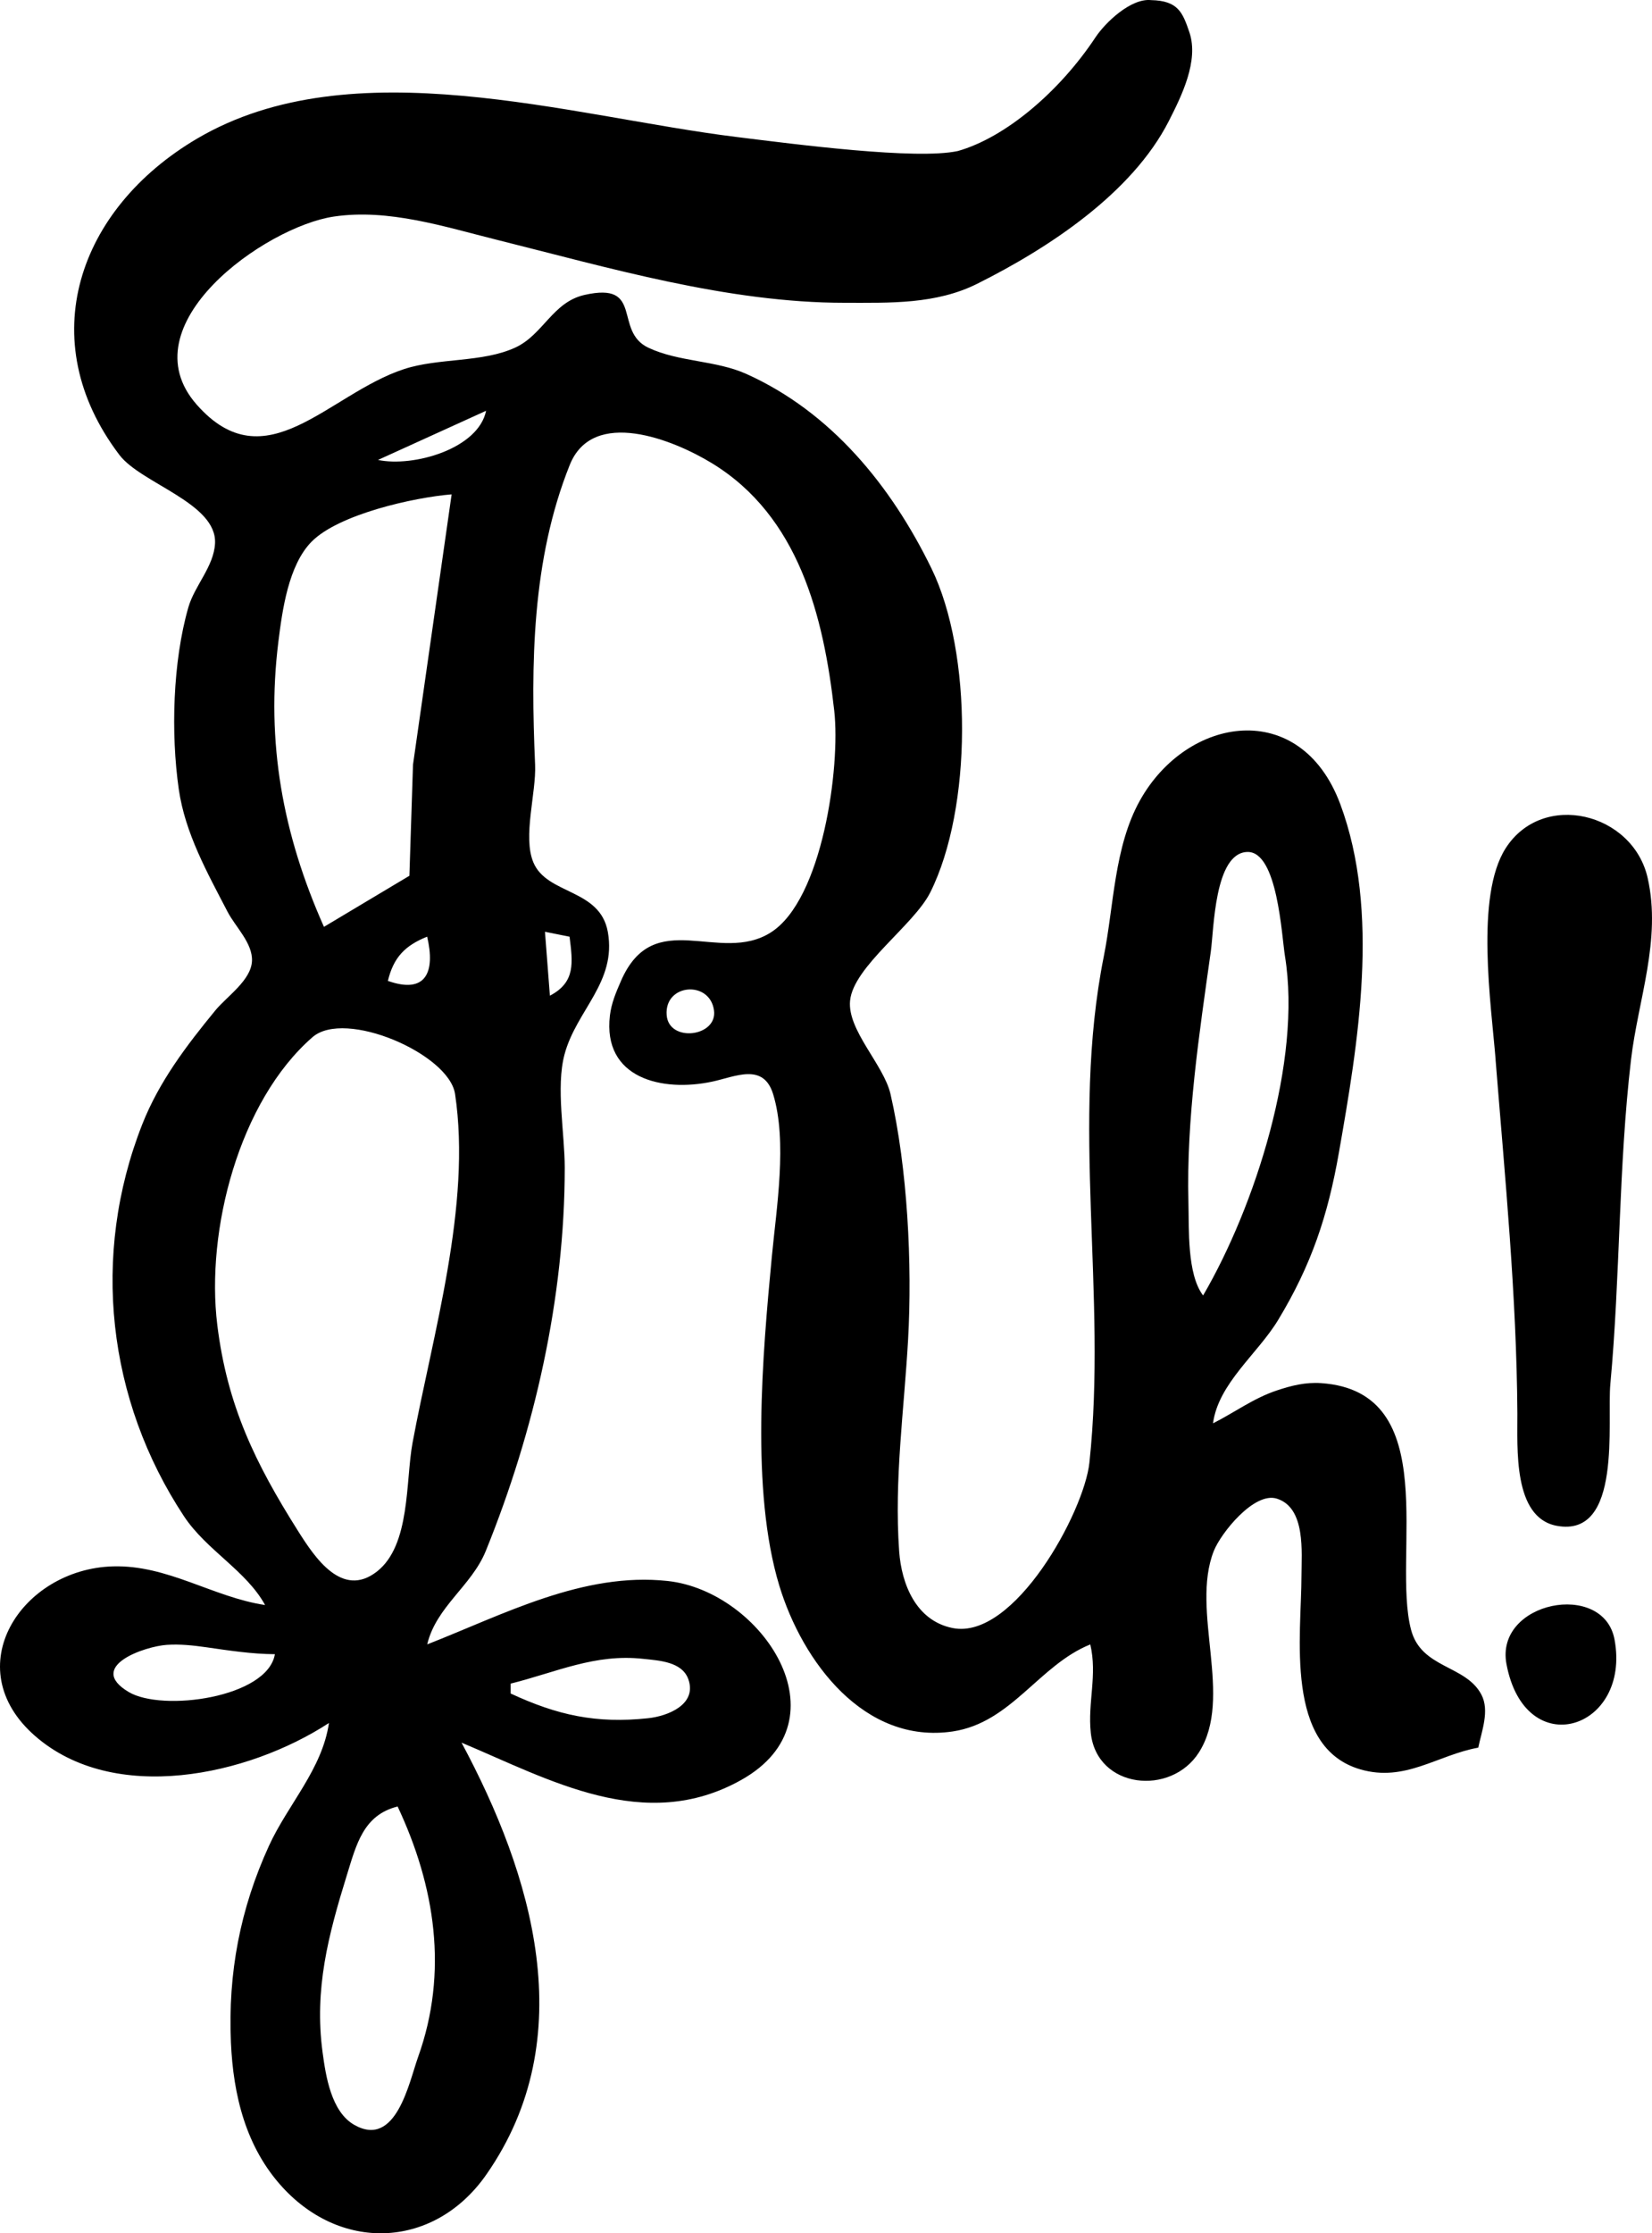 <?xml version="1.0" encoding="UTF-8" standalone="no"?>
<!-- Created with Inkscape (http://www.inkscape.org/) -->

<svg
   width="28.48mm"
   height="38.475mm"
   viewBox="0 0 28.48 38.475"
   version="1.1"
   id="svg5"
   inkscape:version="1.1.1 (c3084ef, 2021-09-22)"
   sodipodi:docname="kv rhenania.svg"
   xmlns:inkscape="http://www.inkscape.org/namespaces/inkscape"
   xmlns:sodipodi="http://sodipodi.sourceforge.net/DTD/sodipodi-0.dtd"
   xmlns="http://www.w3.org/2000/svg"
   xmlns:svg="http://www.w3.org/2000/svg">
  <sodipodi:namedview
     id="namedview7"
     pagecolor="#ffffff"
     bordercolor="#666666"
     borderopacity="1.0"
     inkscape:pageshadow="2"
     inkscape:pageopacity="0.0"
     inkscape:pagecheckerboard="0"
     inkscape:document-units="mm"
     showgrid="false"
     inkscape:zoom="1.8116735"
     inkscape:cx="-119.22678"
     inkscape:cy="35.602442"
     inkscape:window-width="1608"
     inkscape:window-height="997"
     inkscape:window-x="1437"
     inkscape:window-y="150"
     inkscape:window-maximized="0"
     inkscape:current-layer="layer1" />
  <defs
     id="defs2" />
  <g
     inkscape:label="Layer 1"
     inkscape:groupmode="layer"
     id="layer1">
    <path
       style="fill:#000000;stroke:none;stroke-width:0.085"
       d="m 5.671,29.683 c -0.114,0.794 -0.709,1.407 -1.034,2.117 -0.496,1.084 -0.708,2.189 -0.656,3.387 0.04,0.91 0.257,1.81 0.894,2.501 1.041,1.129 2.63,1.035 3.508,-0.222 1.654,-2.367 0.789,-5.179 -0.426,-7.443 1.512,0.634 3.155,1.578 4.823,0.642 1.846,-1.036 0.348,-3.251 -1.268,-3.427 -1.458,-0.159 -2.837,0.58 -4.147,1.092 0.155,-0.651 0.765,-1.006 1.01,-1.61 0.841,-2.072 1.361,-4.358 1.361,-6.603 0,-0.589 -0.154,-1.384 -0.005,-1.947 0.203,-0.766 0.902,-1.245 0.748,-2.113 -0.134,-0.752 -1.049,-0.637 -1.284,-1.2 -0.186,-0.444 0.051,-1.195 0.03,-1.682 -0.075,-1.724 -0.059,-3.527 0.597,-5.164 0.399,-0.997 1.792,-0.434 2.454,-0.029 1.492,0.912 1.922,2.626 2.106,4.262 0.109,0.97 -0.202,3.252 -1.091,3.819 -0.884,0.564 -2.017,-0.471 -2.586,0.838 -0.084,0.192 -0.165,0.382 -0.19,0.593 -0.13,1.089 0.905,1.324 1.762,1.141 0.4,-0.085 0.884,-0.332 1.052,0.217 0.247,0.805 0.057,1.966 -0.022,2.79 -0.162,1.7 -0.368,4.039 0.127,5.673 0.398,1.313 1.465,2.742 2.991,2.515 1.011,-0.151 1.488,-1.144 2.371,-1.499 0.125,0.526 -0.047,1.001 0.009,1.524 0.103,0.964 1.383,1.095 1.865,0.335 0.602,-0.948 -0.151,-2.436 0.255,-3.468 0.12,-0.305 0.695,-1.026 1.087,-0.903 0.503,0.157 0.425,0.928 0.425,1.327 8e-5,1.023 -0.301,2.957 1.017,3.338 0.77,0.223 1.325,-0.247 2.031,-0.375 0.058,-0.283 0.199,-0.637 0.054,-0.913 -0.27,-0.515 -1.037,-0.446 -1.213,-1.119 -0.334,-1.273 0.571,-4.104 -1.551,-4.248 -0.268,-0.018 -0.506,0.041 -0.759,0.125 -0.403,0.133 -0.73,0.379 -1.104,0.568 0.092,-0.688 0.768,-1.196 1.121,-1.778 0.577,-0.952 0.859,-1.803 1.048,-2.879 0.332,-1.894 0.717,-4.152 0.025,-6.011 -0.684,-1.835 -2.64,-1.524 -3.455,-0.061 -0.445,0.799 -0.447,1.81 -0.622,2.685 -0.576,2.881 0.063,5.82 -0.248,8.721 -0.091,0.853 -1.296,3.059 -2.356,2.85 -0.633,-0.125 -0.884,-0.758 -0.924,-1.326 -0.087,-1.234 0.085,-2.419 0.154,-3.641 0.074,-1.303 -0.01,-2.96 -0.303,-4.233 -0.117,-0.507 -0.747,-1.1 -0.697,-1.609 0.058,-0.59 1.101,-1.301 1.383,-1.866 0.724,-1.447 0.729,-4.129 0.02,-5.581 -0.695,-1.424 -1.728,-2.692 -3.19,-3.35 -0.526,-0.237 -1.164,-0.205 -1.688,-0.451 -0.612,-0.287 -0.068,-1.147 -1.106,-0.91 -0.547,0.125 -0.71,0.682 -1.186,0.904 -0.569,0.265 -1.318,0.176 -1.922,0.373 -1.309,0.428 -2.383,1.965 -3.575,0.612 -1.21,-1.373 1.185,-3.067 2.366,-3.24 0.942,-0.139 1.906,0.176 2.802,0.399 1.945,0.485 3.987,1.087 6.004,1.087 0.775,0 1.571,0.029 2.286,-0.329 1.217,-0.608 2.665,-1.553 3.302,-2.804 0.221,-0.434 0.518,-1.035 0.355,-1.524 C 20.389,0.216 20.312,0.012 19.844,0.002 19.495,-0.034 19.054,0.39 18.886,0.643 18.266,1.579 17.333,2.37 16.513,2.602 15.793,2.757 13.732,2.488 12.697,2.36 9.826,2.006 6.073,0.814 3.398,2.388 c -2.052,1.208 -2.843,3.47 -1.34,5.449 0.377,0.496 1.687,0.83 1.649,1.527 -0.022,0.399 -0.352,0.725 -0.46,1.1 -0.269,0.936 -0.303,2.172 -0.165,3.133 0.109,0.758 0.492,1.439 0.842,2.113 0.134,0.258 0.436,0.541 0.42,0.849 -0.017,0.333 -0.434,0.608 -0.631,0.848 -0.496,0.604 -0.97,1.226 -1.26,1.962 -0.891,2.263 -0.602,4.753 0.717,6.751 0.387,0.587 1.076,0.94 1.4,1.532 -0.899,-0.135 -1.678,-0.694 -2.625,-0.666 -1.574,0.046 -2.691,1.744 -1.34,2.922 1.36,1.186 3.666,0.688 5.065,-0.223 m -0.931,-1.185 c -0.128,0.748 -1.939,0.997 -2.521,0.65 -0.74,-0.441 0.285,-0.788 0.658,-0.812 0.229,-0.015 0.451,0.009 0.677,0.041 0.396,0.057 0.785,0.117 1.185,0.12 m -0.992,-5.673 c -0.2,-1.625 0.373,-3.852 1.641,-4.957 0.56,-0.489 2.354,0.286 2.458,0.978 0.288,1.917 -0.389,4.155 -0.733,6.011 -0.122,0.66 -0.032,1.763 -0.614,2.217 -0.601,0.469 -1.072,-0.244 -1.356,-0.693 -0.742,-1.174 -1.225,-2.166 -1.396,-3.556 m 4.04,-14.309 -0.666,4.657 -0.062,1.914 -1.473,0.88 c -0.712,-1.597 -1.001,-3.18 -0.786,-4.911 0.067,-0.538 0.172,-1.32 0.574,-1.726 0.469,-0.473 1.764,-0.761 2.413,-0.814 m -0.931,22.606 c 0.645,1.372 0.879,2.85 0.352,4.318 -0.155,0.433 -0.377,1.573 -1.096,1.169 -0.402,-0.226 -0.495,-0.845 -0.55,-1.254 -0.146,-1.087 0.099,-2.018 0.418,-3.048 0.164,-0.528 0.283,-1.037 0.875,-1.185 M 6.517,7.924 8.38,7.077 c -0.134,0.657 -1.254,0.975 -1.863,0.847 m 0.847,8.213 c 0.143,0.61 -0.019,0.995 -0.677,0.762 0.097,-0.404 0.294,-0.608 0.677,-0.762 m 1.439,12.869 c 0.79,-0.197 1.451,-0.519 2.286,-0.427 0.27,0.03 0.672,0.046 0.779,0.355 0.151,0.437 -0.364,0.633 -0.694,0.668 -0.897,0.096 -1.566,-0.052 -2.371,-0.426 v -0.169 m 0.593,-12.954 0.423,0.085 c 0.055,0.447 0.106,0.783 -0.339,1.016 l -0.085,-1.101 m 2.098,1.435 c -0.042,-0.542 0.745,-0.604 0.816,-0.081 0.063,0.457 -0.78,0.56 -0.816,0.081 m 9.248,4.831 c -0.279,-0.368 -0.241,-1.147 -0.253,-1.609 -0.037,-1.432 0.186,-2.896 0.386,-4.318 0.054,-0.381 0.062,-1.698 0.629,-1.714 0.522,-0.015 0.591,1.436 0.65,1.799 0.291,1.8 -0.515,4.305 -1.412,5.842 m 5.042,-4.064 c 0.162,2.026 0.363,4.064 0.376,6.096 0.004,0.585 -0.081,1.794 0.678,1.936 1.137,0.212 0.864,-1.791 0.925,-2.444 0.172,-1.854 0.139,-3.738 0.356,-5.585 0.121,-1.032 0.528,-2.067 0.287,-3.133 -0.255,-1.125 -1.809,-1.509 -2.448,-0.511 -0.529,0.827 -0.249,2.697 -0.173,3.641 m 0.187,10.414 c 0.323,1.718 2.151,1.129 1.863,-0.423 -0.19,-1.023 -2.066,-0.656 -1.863,0.423"
       id="path762"
       sodipodi:nodetypes="ccsssccsccsccccccccccccsscccssscccssssccsscsscccccscscssccccscscccccsscsssccccccscccccccscscscccccssccssssccccccccccccccccccsccscccccccssccccsc" />
  </g>
</svg>
